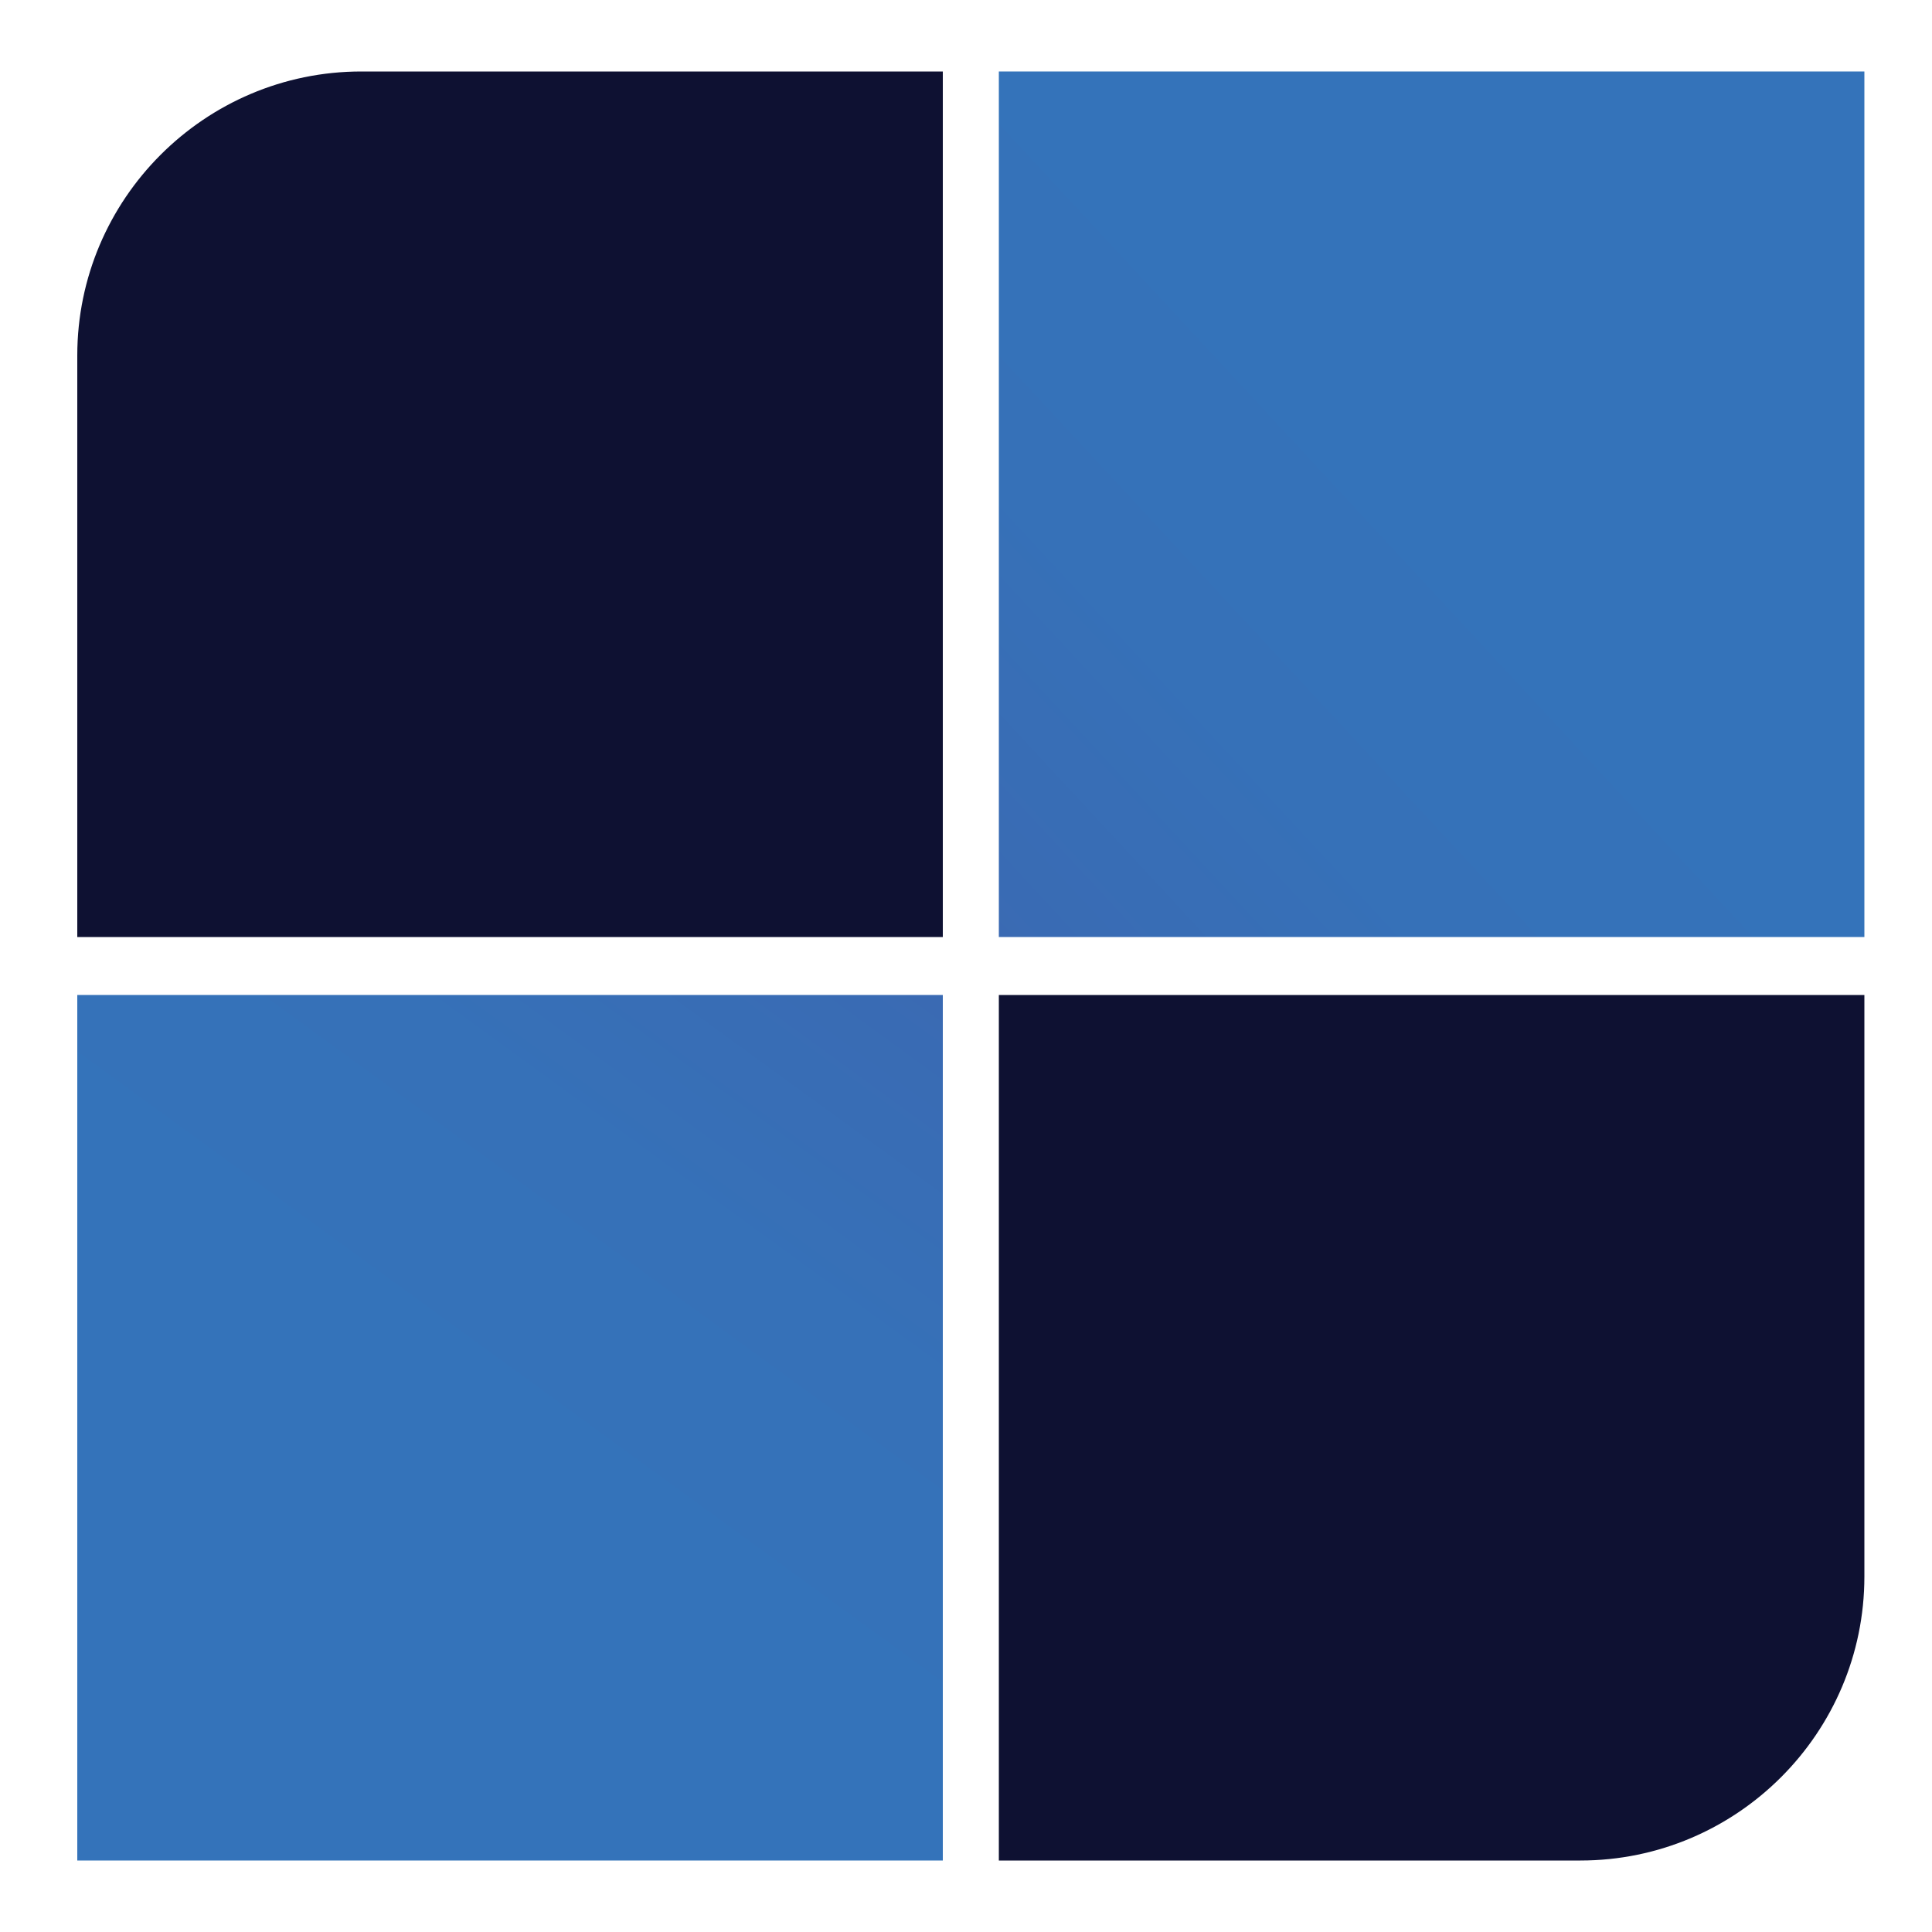 <?xml version="1.0" encoding="utf-8"?>
<!-- Generator: Adobe Illustrator 19.0.0, SVG Export Plug-In . SVG Version: 6.00 Build 0)  -->
<svg version="1.1" id="Layer_1" xmlns="http://www.w3.org/2000/svg" xmlns:xlink="http://www.w3.org/1999/xlink" x="0px" y="0px"
	 viewBox="0 0 100 100" style="enable-background:new 0 0 100 100;" xml:space="preserve">
<style type="text/css">
	.st0{fill:#0E1132;}
	.st1{fill:url(#XMLID_6_);}
	.st2{fill:url(#XMLID_7_);}
</style>
<path id="XMLID_1_" class="st0" d="M48.8,48.5H4V18.4c0-8.1,6.6-14.7,14.7-14.7h30.1V48.5z"/>
<linearGradient id="XMLID_6_" gradientUnits="userSpaceOnUse" x1="92.428" y1="9.149" x2="50.465" y2="48.066">
	<stop  offset="0.418" style="stop-color:#3473BA"/>
	<stop  offset="0.703" style="stop-color:#3671B8"/>
	<stop  offset="1" style="stop-color:#3A6AB3"/>
</linearGradient>
<rect id="XMLID_2_" x="51.7" y="3.7" class="st1" width="44.8" height="44.8"/>
<linearGradient id="XMLID_7_" gradientUnits="userSpaceOnUse" x1="11.642" y1="94.074" x2="44.806" y2="48.558">
	<stop  offset="0.418" style="stop-color:#3473BA"/>
	<stop  offset="0.703" style="stop-color:#3671B8"/>
	<stop  offset="1" style="stop-color:#3A6AB3"/>
</linearGradient>
<rect id="XMLID_4_" x="4" y="51.5" class="st2" width="44.8" height="44.8"/>
<path id="XMLID_3_" class="st0" d="M81.8,96.3H51.7V51.5h44.8v30.1C96.5,89.7,89.9,96.3,81.8,96.3z"/>
</svg>
